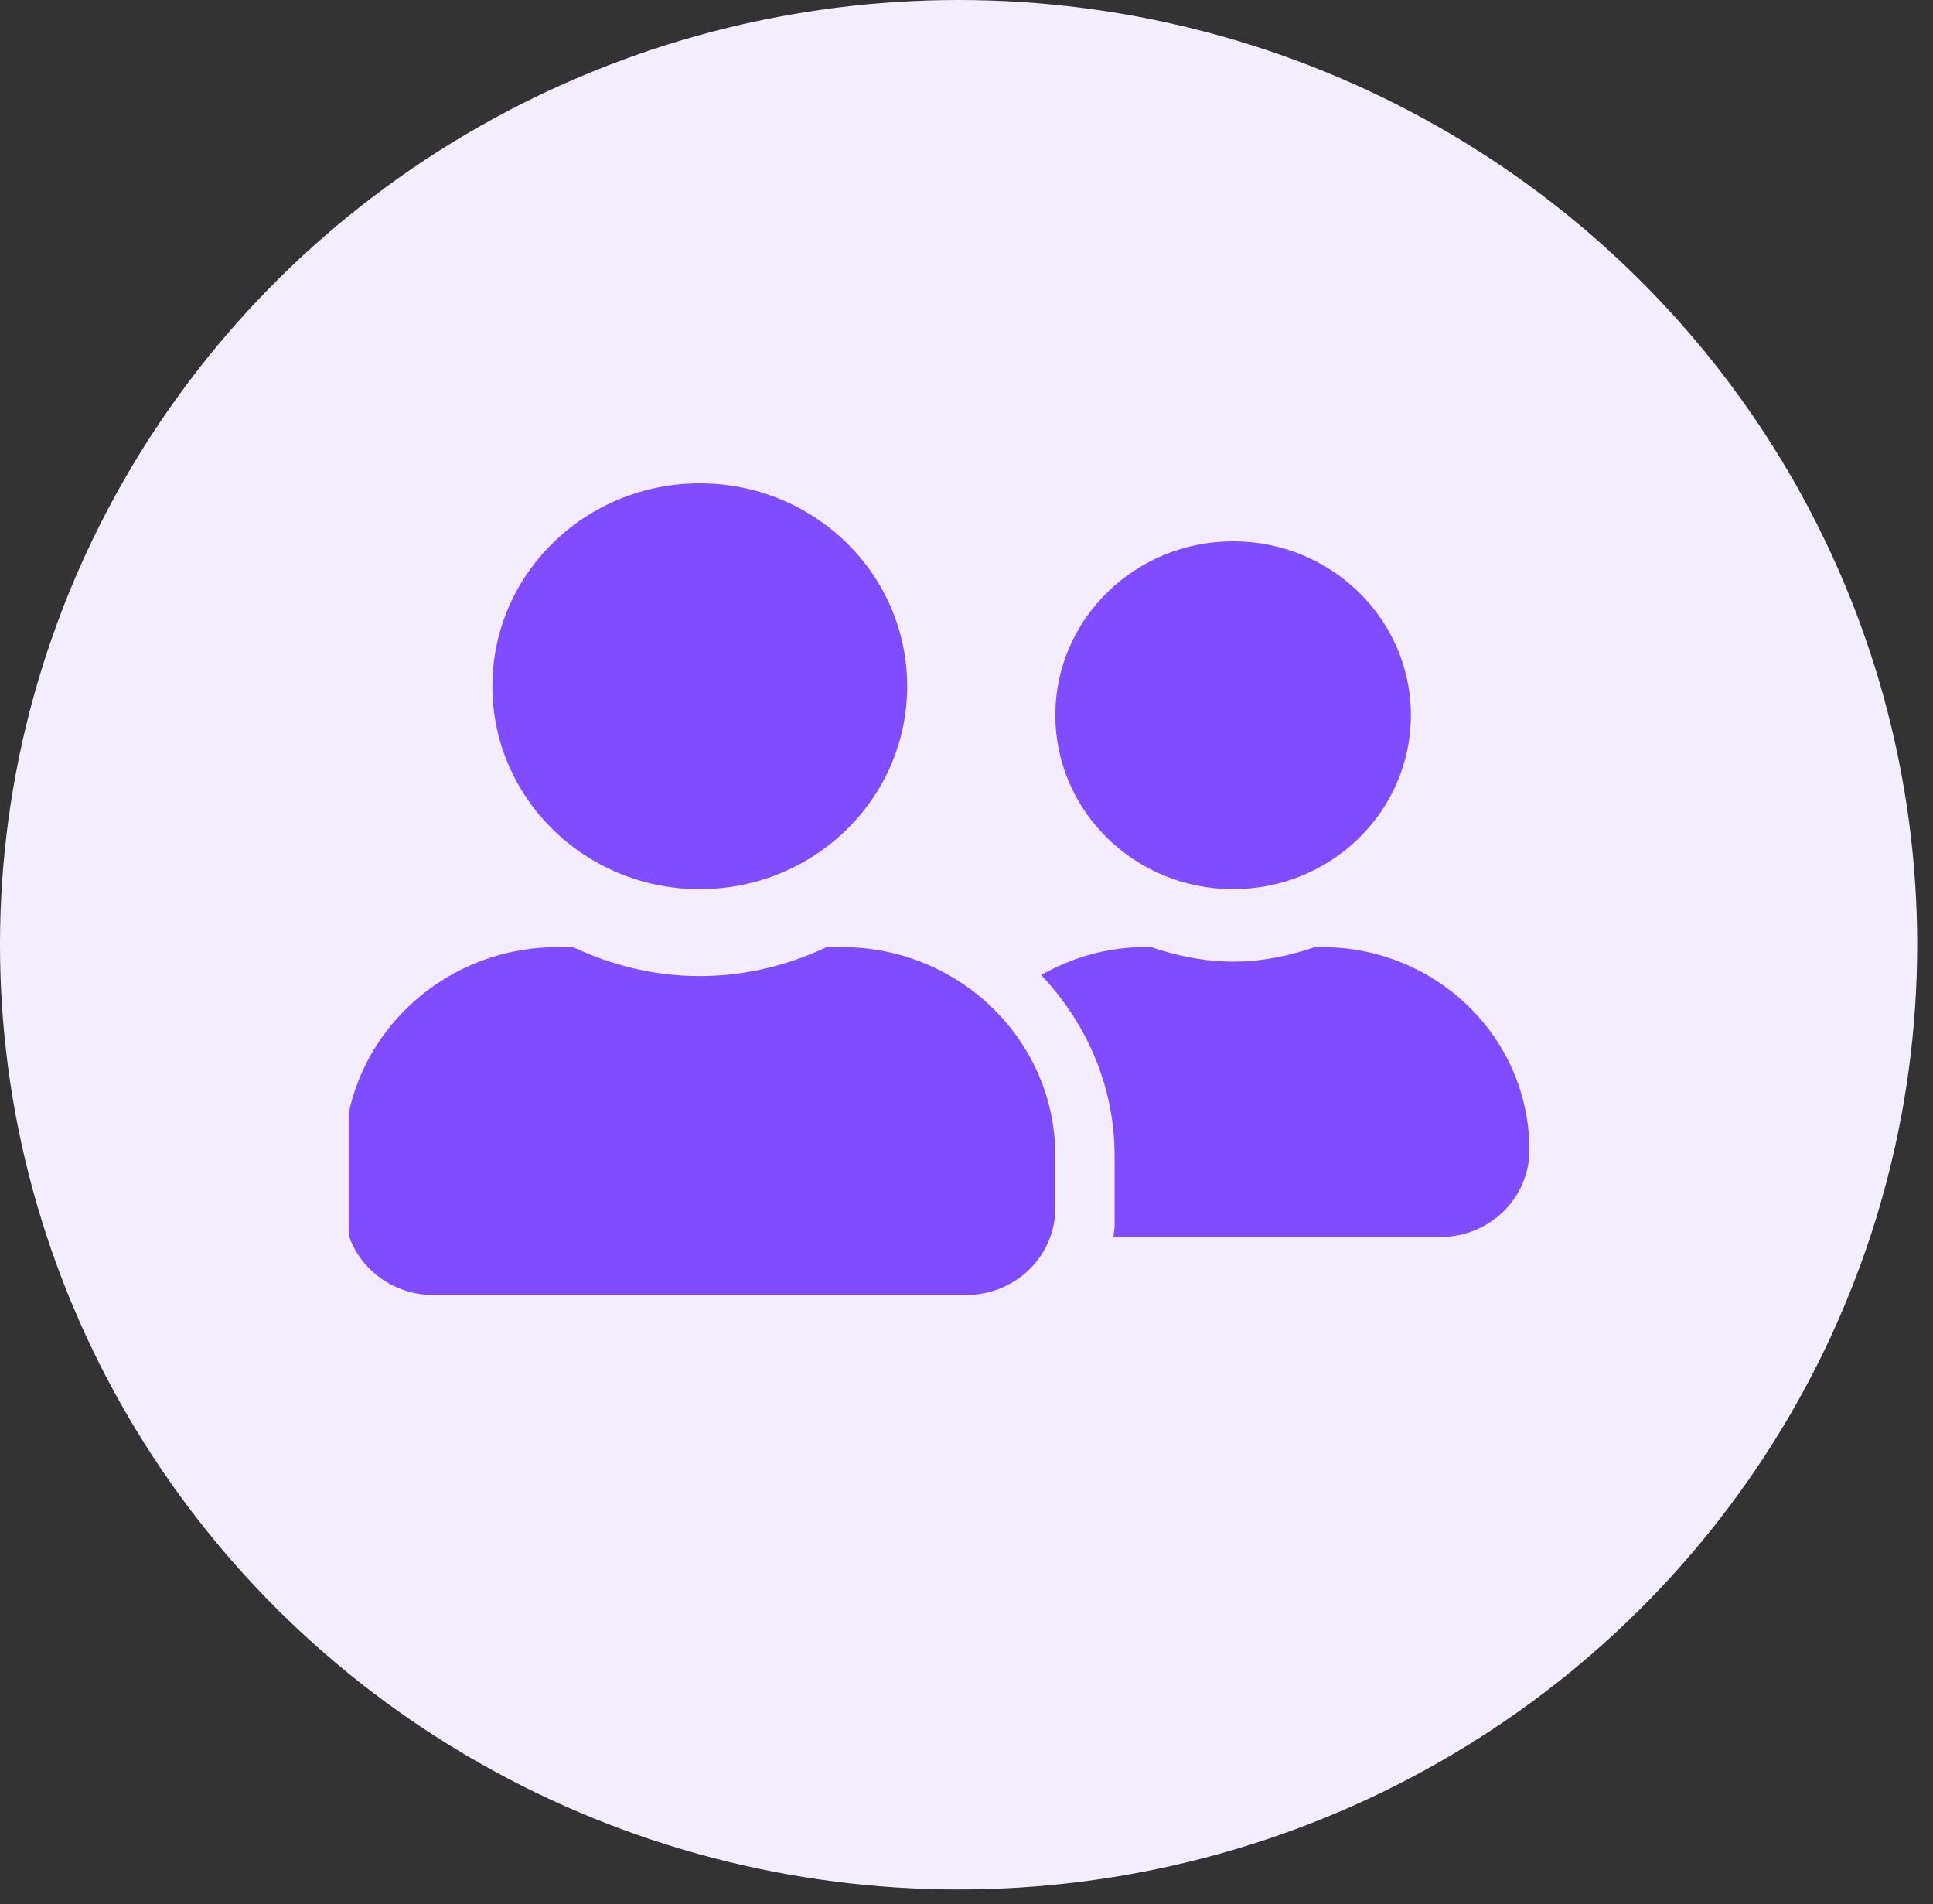 <svg width="66" height="65" viewBox="0 0 66 65" fill="none" xmlns="http://www.w3.org/2000/svg">
<rect x="0" y="0" width="66" height="65" fill="#333333" stroke="none"/>
<ellipse cx="32.73" cy="32.25" rx="32.73" ry="32.25" fill="#F3EDFF"/>
<g clip-path="url(#clip0_1195_11745)">
<path d="M23.894 30.353C27.808 30.353 30.975 27.255 30.975 23.426C30.975 19.598 27.808 16.5 23.894 16.5C19.98 16.5 16.812 19.598 16.812 23.426C16.812 27.255 19.98 30.353 23.894 30.353ZM28.75 32.332H28.225C26.91 32.95 25.449 33.321 23.894 33.321C22.338 33.321 20.884 32.95 19.563 32.332H19.038C15.017 32.332 11.754 35.523 11.754 39.456V41.237C11.754 42.876 13.113 44.206 14.789 44.206H32.998C34.674 44.206 36.033 42.876 36.033 41.237V39.456C36.033 35.523 32.771 32.332 28.75 32.332ZM42.103 30.353C45.454 30.353 48.173 27.694 48.173 24.416C48.173 21.138 45.454 18.479 42.103 18.479C38.752 18.479 36.033 21.138 36.033 24.416C36.033 27.694 38.752 30.353 42.103 30.353ZM45.138 32.332H44.898C44.019 32.629 43.09 32.827 42.103 32.827C41.117 32.827 40.188 32.629 39.309 32.332H39.068C37.779 32.332 36.59 32.697 35.547 33.284C37.089 34.911 38.057 37.069 38.057 39.456V41.831C38.057 41.967 38.025 42.097 38.019 42.227H49.185C50.86 42.227 52.22 40.897 52.22 39.258C52.22 35.43 49.052 32.332 45.138 32.332Z" fill="#814BFF"/>
</g>
<defs>
<clipPath id="clip0_1195_11745">
<rect width="40.466" height="31.664" fill="white" transform="translate(11.906 16.418)"/>
</clipPath>
</defs>
</svg>
